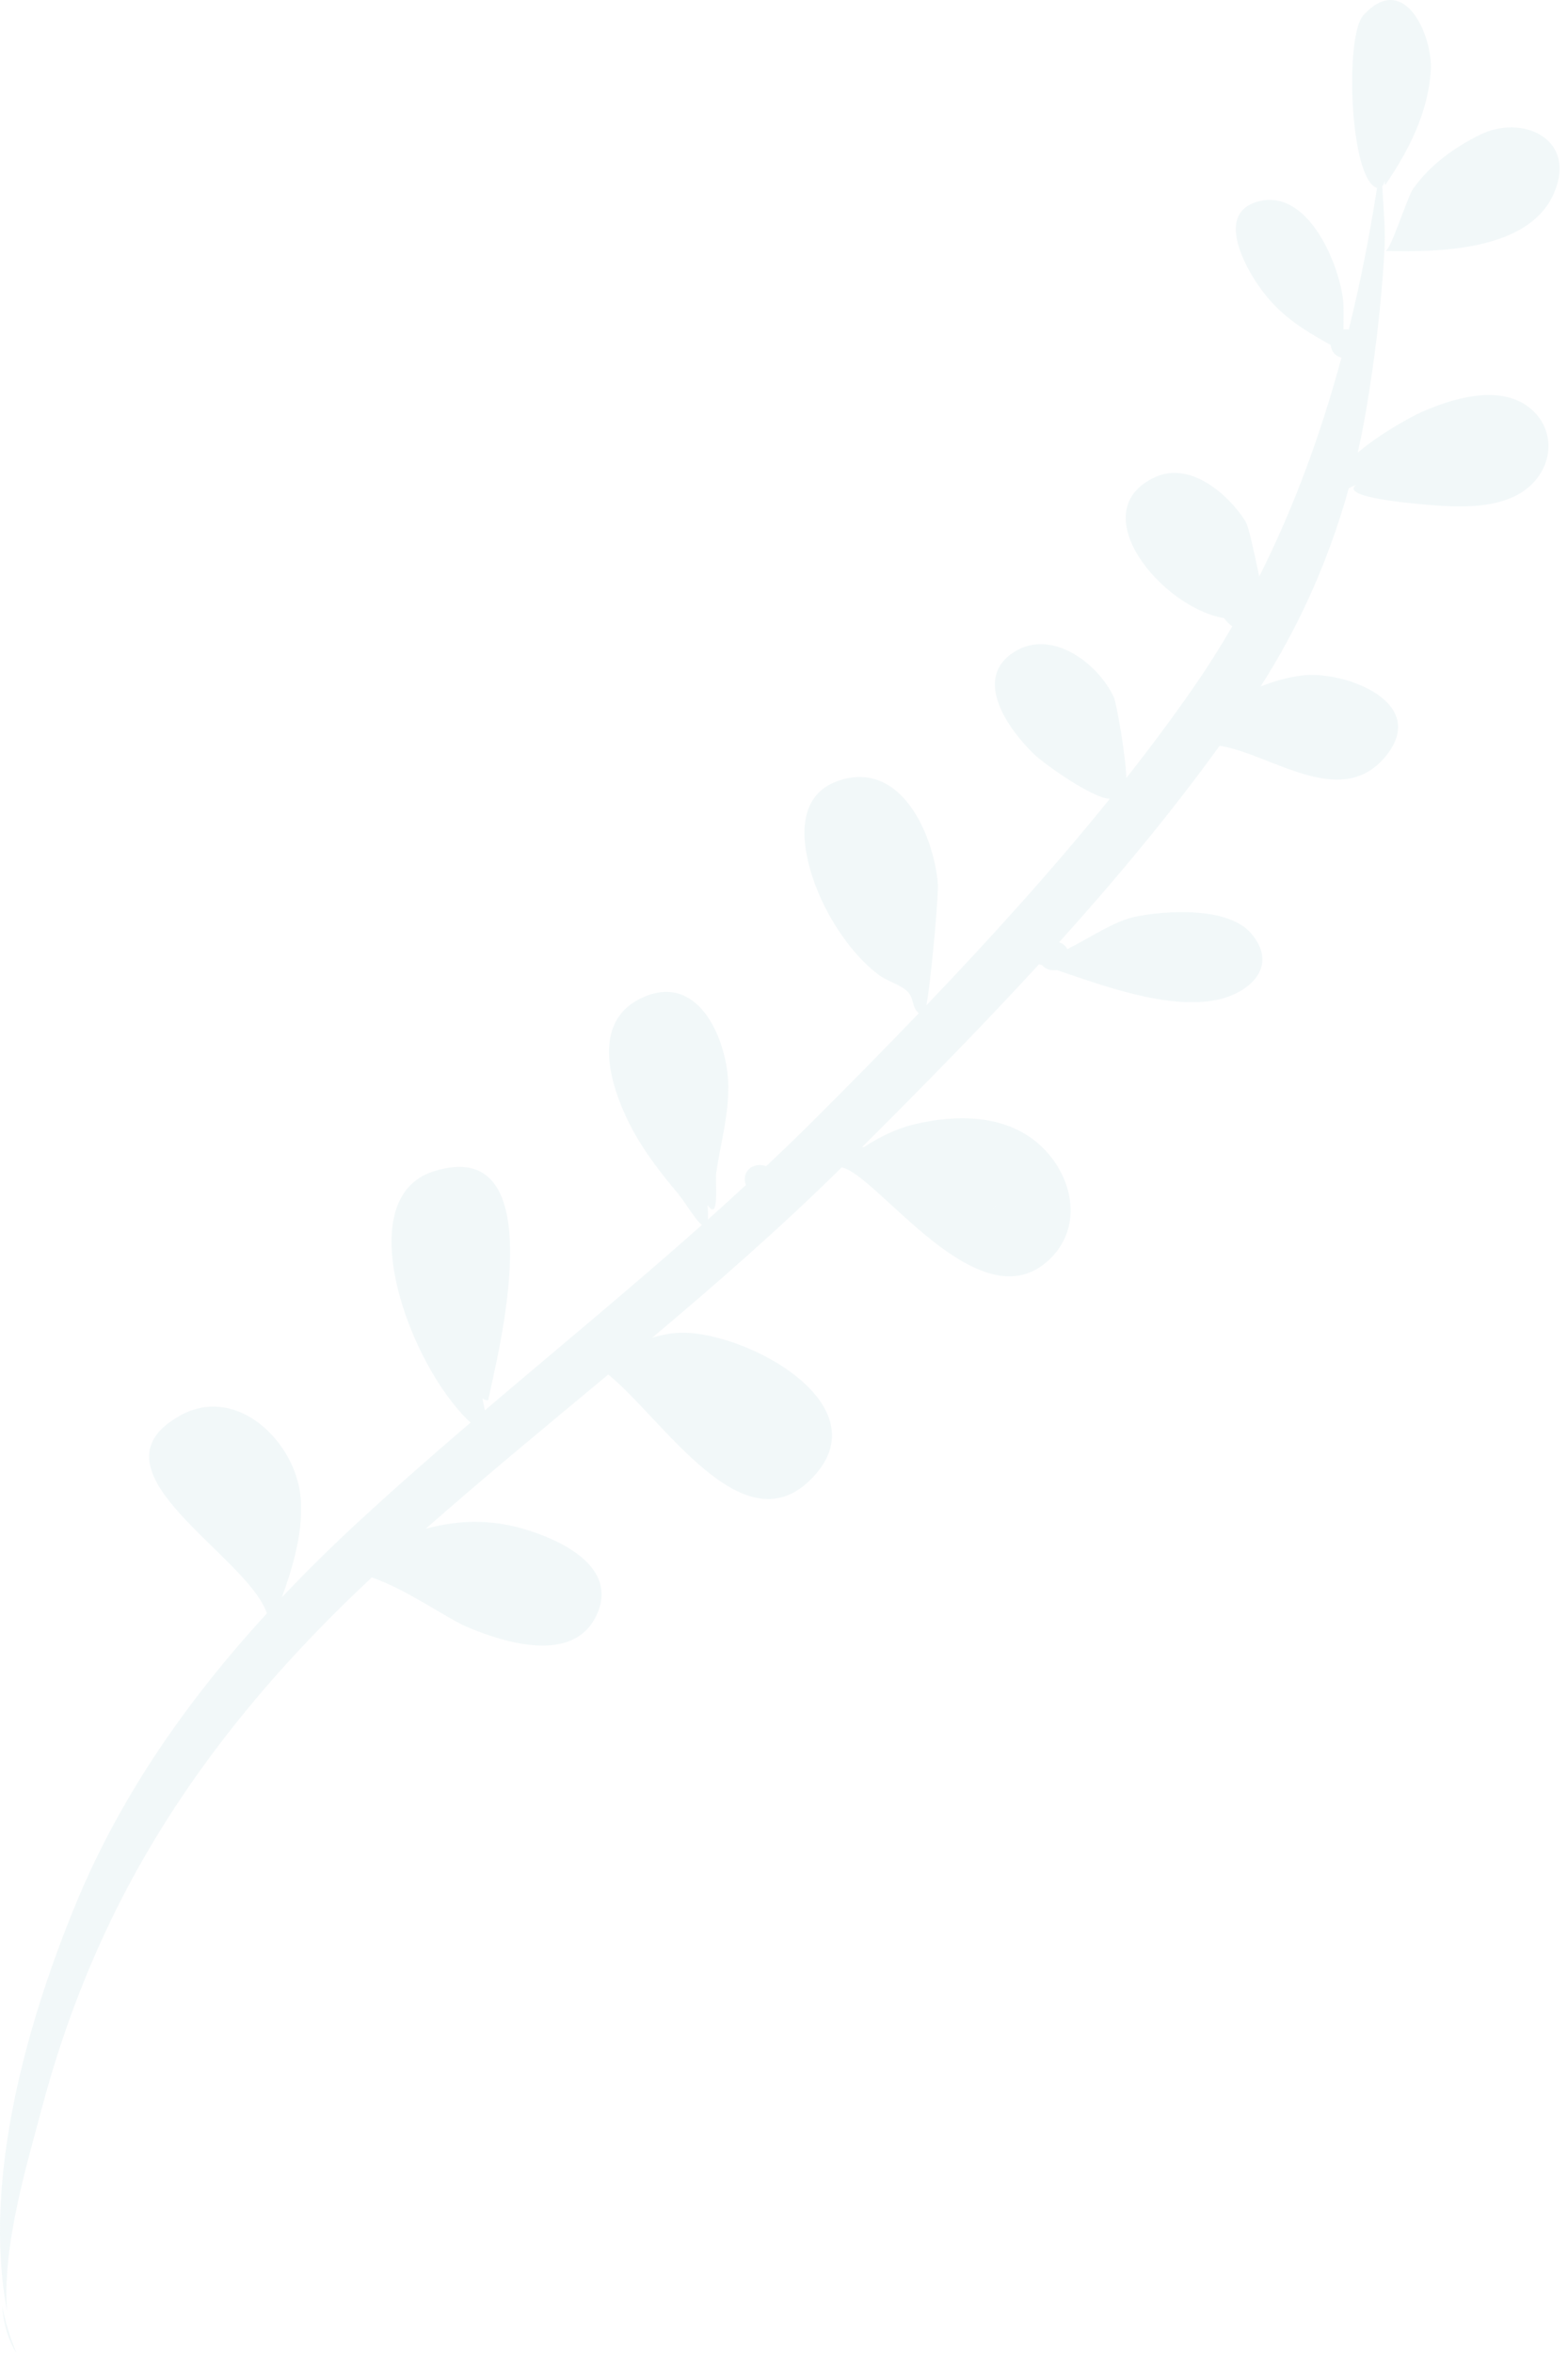 <svg width="88" height="132" viewBox="0 0 88 132" fill="none" xmlns="http://www.w3.org/2000/svg">
<path opacity="0.2" fill-rule="evenodd" clip-rule="evenodd" d="M83.058 7.561C85.401 6.4 88.523 7.747 87.221 10.817C85.825 14.106 80.666 14.146 77.752 14.081C78.044 14.066 78.983 11.05 79.305 10.595C80.253 9.251 81.618 8.277 83.058 7.561ZM56.086 67.475C55.259 68.183 56.019 67.542 56.086 67.475V67.475ZM85.781 22.828C87.181 23.888 87.247 25.761 86.102 27.029C84.738 28.539 82.249 28.486 80.392 28.339C79.552 28.273 75.064 27.92 76.129 27.192C76.047 27.223 75.876 27.297 75.693 27.398C75.594 27.754 75.491 28.109 75.383 28.462C75.409 28.478 75.432 28.494 75.46 28.509C75.429 28.496 75.408 28.482 75.381 28.468C74.3 32 72.763 35.362 70.75 38.508C71.502 38.215 72.282 37.992 73.072 37.893C75.413 37.598 80.337 39.398 77.717 42.486C75.205 45.446 71.297 42.273 68.448 41.837C65.682 45.659 62.633 49.321 59.438 52.862C59.633 52.922 59.805 53.049 59.903 53.246C61.185 52.601 62.52 51.68 63.706 51.43C65.417 51.07 68.926 50.85 70.219 52.366C71.808 54.23 70.102 55.746 68.223 56.105C65.498 56.625 61.931 55.308 59.31 54.419C59.01 54.471 58.683 54.385 58.487 54.147C58.429 54.128 58.371 54.11 58.315 54.092C55.079 57.615 51.72 61.022 48.381 64.355C48.416 64.353 48.452 64.35 48.489 64.349C49.359 63.783 50.294 63.318 51.306 63.075C53.648 62.508 56.403 62.504 58.302 64.181C60.194 65.851 60.863 68.772 58.904 70.649C54.982 74.406 49.212 65.847 47.235 65.491C43.842 68.842 40.254 71.973 36.61 75.041C37.024 74.916 37.448 74.824 37.886 74.782C41.458 74.442 49.84 78.774 45.454 83.043C41.633 86.763 37.215 79.609 34.138 77.108C30.704 79.967 27.251 82.807 23.895 85.758C25.725 85.276 27.493 85.204 29.454 85.79C31.483 86.397 34.757 87.913 33.472 90.627C32.166 93.387 28.235 92.133 26.187 91.258C25.07 90.781 22.832 89.169 20.866 88.491C15.511 93.498 10.872 99.013 7.358 105.508C5.165 109.564 3.5 113.896 2.327 118.348C1.579 121.19 0.104 125.964 0.397 129.662C-1.004 122.26 1.541 113.367 4.28 106.749C6.799 100.663 10.566 95.319 14.979 90.509C13.874 87.213 4.562 82.464 10.132 79.398C13.089 77.778 16.116 80.463 16.761 83.308C17.204 85.263 16.526 87.721 15.808 89.619C17.196 88.153 18.639 86.733 20.125 85.361C22.18 83.465 24.284 81.623 26.407 79.805C22.911 76.552 19.605 67.249 24.296 65.725C31.224 63.48 27.882 76.174 27.398 78.553C27.26 78.561 27.153 78.52 27.075 78.432C27.114 78.65 27.159 78.883 27.213 79.118C31.278 75.656 35.404 72.261 39.393 68.717C39.034 68.454 38.463 67.449 38.015 66.915C37.002 65.709 36.034 64.45 35.326 63.04C34.208 60.812 33.131 57.257 36.098 55.944C39.324 54.514 40.855 58.535 40.876 60.934C40.891 62.593 40.434 64.169 40.195 65.795C40.121 66.302 40.406 68.588 39.708 67.605C39.741 67.968 39.746 68.231 39.729 68.417C40.446 67.777 41.156 67.131 41.862 66.48C41.83 66.397 41.806 66.308 41.8 66.204C41.763 65.489 42.489 65.213 42.999 65.422C43.931 64.545 44.854 63.657 45.76 62.751C47.681 60.832 49.63 58.859 51.565 56.843C51.146 56.486 51.313 55.992 50.921 55.613C50.529 55.235 49.757 55.026 49.297 54.675C48.138 53.791 47.178 52.504 46.483 51.236C45.337 49.142 43.856 44.749 47.209 43.749C50.665 42.717 52.416 46.946 52.637 49.59C52.68 50.102 52.29 54.718 51.993 56.395C55.574 52.649 59.096 48.762 62.288 44.809C61.321 44.8 58.58 42.839 58.026 42.304C56.675 40.999 54.526 38.114 56.898 36.586C59.007 35.231 61.604 37.191 62.505 39.097C62.653 39.411 63.174 42.333 63.214 43.644C64.535 41.967 65.795 40.281 66.967 38.589C67.749 37.464 68.48 36.309 69.163 35.13C68.999 35.038 68.844 34.877 68.698 34.677C65.183 34.088 60.703 28.657 64.834 26.765C66.8 25.865 68.932 27.719 69.894 29.238C70.091 29.549 70.41 31.111 70.67 32.343C72.637 28.437 74.141 24.303 75.286 20.064C74.98 19.988 74.721 19.757 74.687 19.359C72.981 18.396 71.633 17.594 70.442 15.741C69.703 14.59 68.371 11.961 70.546 11.321C73.377 10.488 75.153 14.769 75.384 16.878C75.411 17.123 75.409 17.835 75.4 18.488C75.498 18.474 75.597 18.476 75.695 18.493C76.346 15.868 76.867 13.209 77.281 10.546C75.736 10.055 75.473 2.019 76.502 0.874C78.803 -1.689 80.423 2.011 80.299 3.967C80.153 6.274 79.097 8.372 77.839 10.235C77.704 10.432 77.743 10.422 77.708 10.148C77.689 10.284 77.643 10.384 77.575 10.456C77.639 11.67 77.765 12.913 77.703 13.988C77.528 17.064 77.164 20.159 76.638 23.196C76.509 23.935 76.362 24.667 76.198 25.394C77.441 24.345 79.115 23.413 79.771 23.122C81.471 22.366 84.092 21.55 85.781 22.828ZM0.119 129.37C0.201 130.359 0.445 131.261 0.925 132C0.573 131.155 0.308 130.275 0.119 129.37Z" fill="#C1DEE2"/>
</svg>
